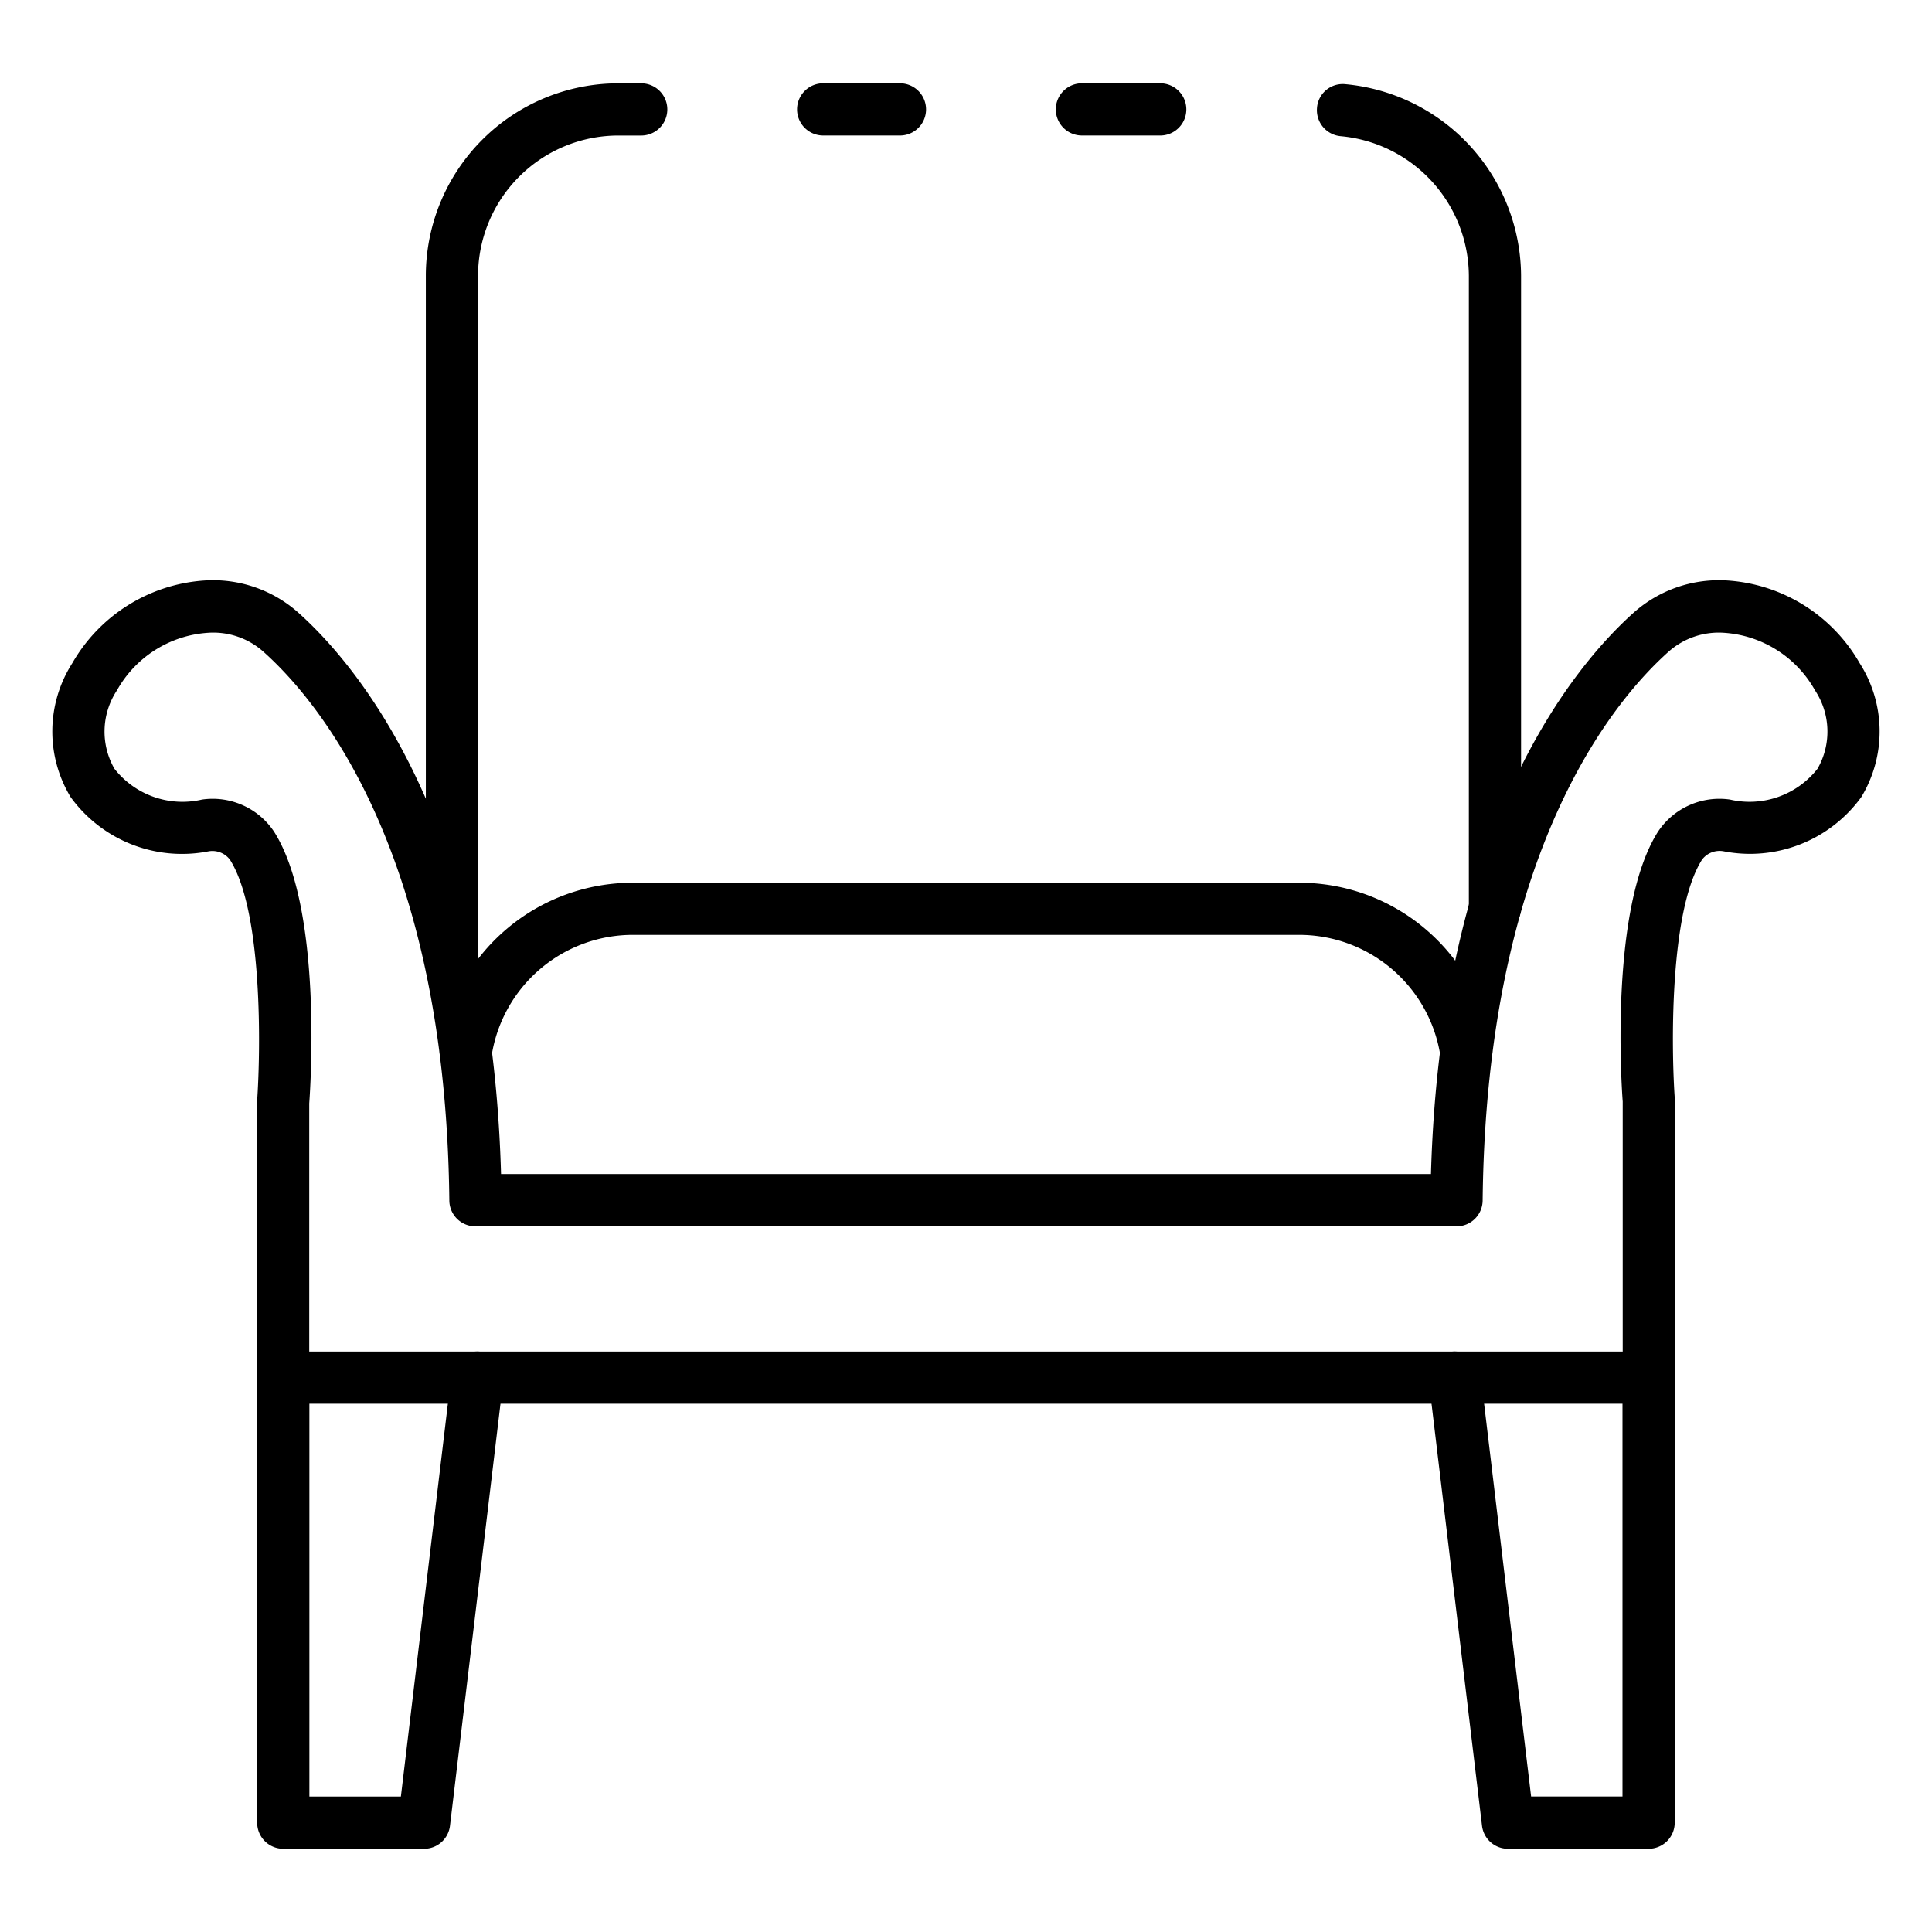 <svg width="80" height="80" fill="none" xmlns="http://www.w3.org/2000/svg"><path d="M68.274 58.125H11.725a1.081 1.081 0 0 1-1.08-1.08V45.611c.15-2.115.24-7.866-1.122-10.01a.911.911 0 0 0-.888-.349 5.696 5.696 0 0 1-5.71-2.245 5.25 5.25 0 0 1 .07-5.549 6.832 6.832 0 0 1 5.453-3.42 5.317 5.317 0 0 1 3.909 1.334c2.416 2.162 7.979 8.684 8.39 23.243h38.506c.41-14.551 5.974-21.08 8.39-23.243a5.316 5.316 0 0 1 3.908-1.334 6.83 6.83 0 0 1 5.453 3.42 5.252 5.252 0 0 1 .07 5.546 5.694 5.694 0 0 1-5.709 2.245.912.912 0 0 0-.887.347c-1.364 2.146-1.274 7.897-1.126 9.932V57.04a1.083 1.083 0 0 1-1.078 1.084Zm-55.468-2.162h54.387V45.612c-.057-.742-.533-8.038 1.46-11.172a3.054 3.054 0 0 1 2.98-1.332 3.58 3.58 0 0 0 3.627-1.276 3.091 3.091 0 0 0-.102-3.243 4.672 4.672 0 0 0-3.777-2.387 3.126 3.126 0 0 0-2.298.791c-2.26 2.02-7.536 8.275-7.69 22.718a1.08 1.08 0 0 1-1.08 1.07H19.686a1.08 1.08 0 0 1-1.08-1.07c-.154-14.444-5.43-20.698-7.69-22.717a3.115 3.115 0 0 0-2.299-.792 4.672 4.672 0 0 0-3.776 2.387 3.09 3.09 0 0 0-.103 3.243 3.583 3.583 0 0 0 3.63 1.276 3.054 3.054 0 0 1 2.982 1.333c1.991 3.135 1.514 10.43 1.455 11.25v10.272Z" fill="currentColor"/><path d="M61.903 38.687a1.047 1.047 0 0 1-1.081-1.044V11.416a5.838 5.838 0 0 0-5.304-5.777 1.081 1.081 0 0 1-.984-1.169 1.067 1.067 0 0 1 1.17-.985 8.012 8.012 0 0 1 7.28 7.931v26.152a1.115 1.115 0 0 1-1.081 1.119ZM37.265 5.61h-3.146a1.081 1.081 0 1 1 0-2.161h3.146a1.081 1.081 0 1 1 0 2.162ZM18.714 41.124a1.081 1.081 0 0 1-1.081-1.08V11.415A7.976 7.976 0 0 1 25.6 3.45h.951a1.081 1.081 0 1 1 0 2.162h-.95a5.812 5.812 0 0 0-5.806 5.805v28.627a1.081 1.081 0 0 1-1.081 1.081ZM48.043 5.61h-3.21a1.081 1.081 0 1 1 0-2.161h3.21a1.081 1.081 0 1 1 0 2.162Z" fill="currentColor"/><path d="M60.714 44.649a1.081 1.081 0 0 1-1.076-.965 5.92 5.92 0 0 0-5.868-4.973H26.23a5.92 5.92 0 0 0-5.873 5.005 1.08 1.08 0 0 1-2.151-.142v-.006c0-.057.004-.113.014-.17a8.071 8.071 0 0 1 8.01-6.845h27.54a8.072 8.072 0 0 1 8.01 6.846 1.08 1.08 0 0 1-1.067 1.25ZM68.27 76.554h-5.83a1.081 1.081 0 0 1-1.073-.953l-2.205-18.43a1.081 1.081 0 1 1 2.147-.255L63.4 74.39h3.784V57.044a1.081 1.081 0 0 1 2.162 0v18.428a1.081 1.081 0 0 1-1.076 1.082ZM17.56 76.554h-5.83a1.08 1.08 0 0 1-1.081-1.082V57.044a1.081 1.081 0 0 1 2.162 0v17.347H16.6l2.09-17.475a1.081 1.081 0 0 1 2.148.256l-2.205 18.43a1.08 1.08 0 0 1-1.073.952Z" fill="currentColor"/></svg>